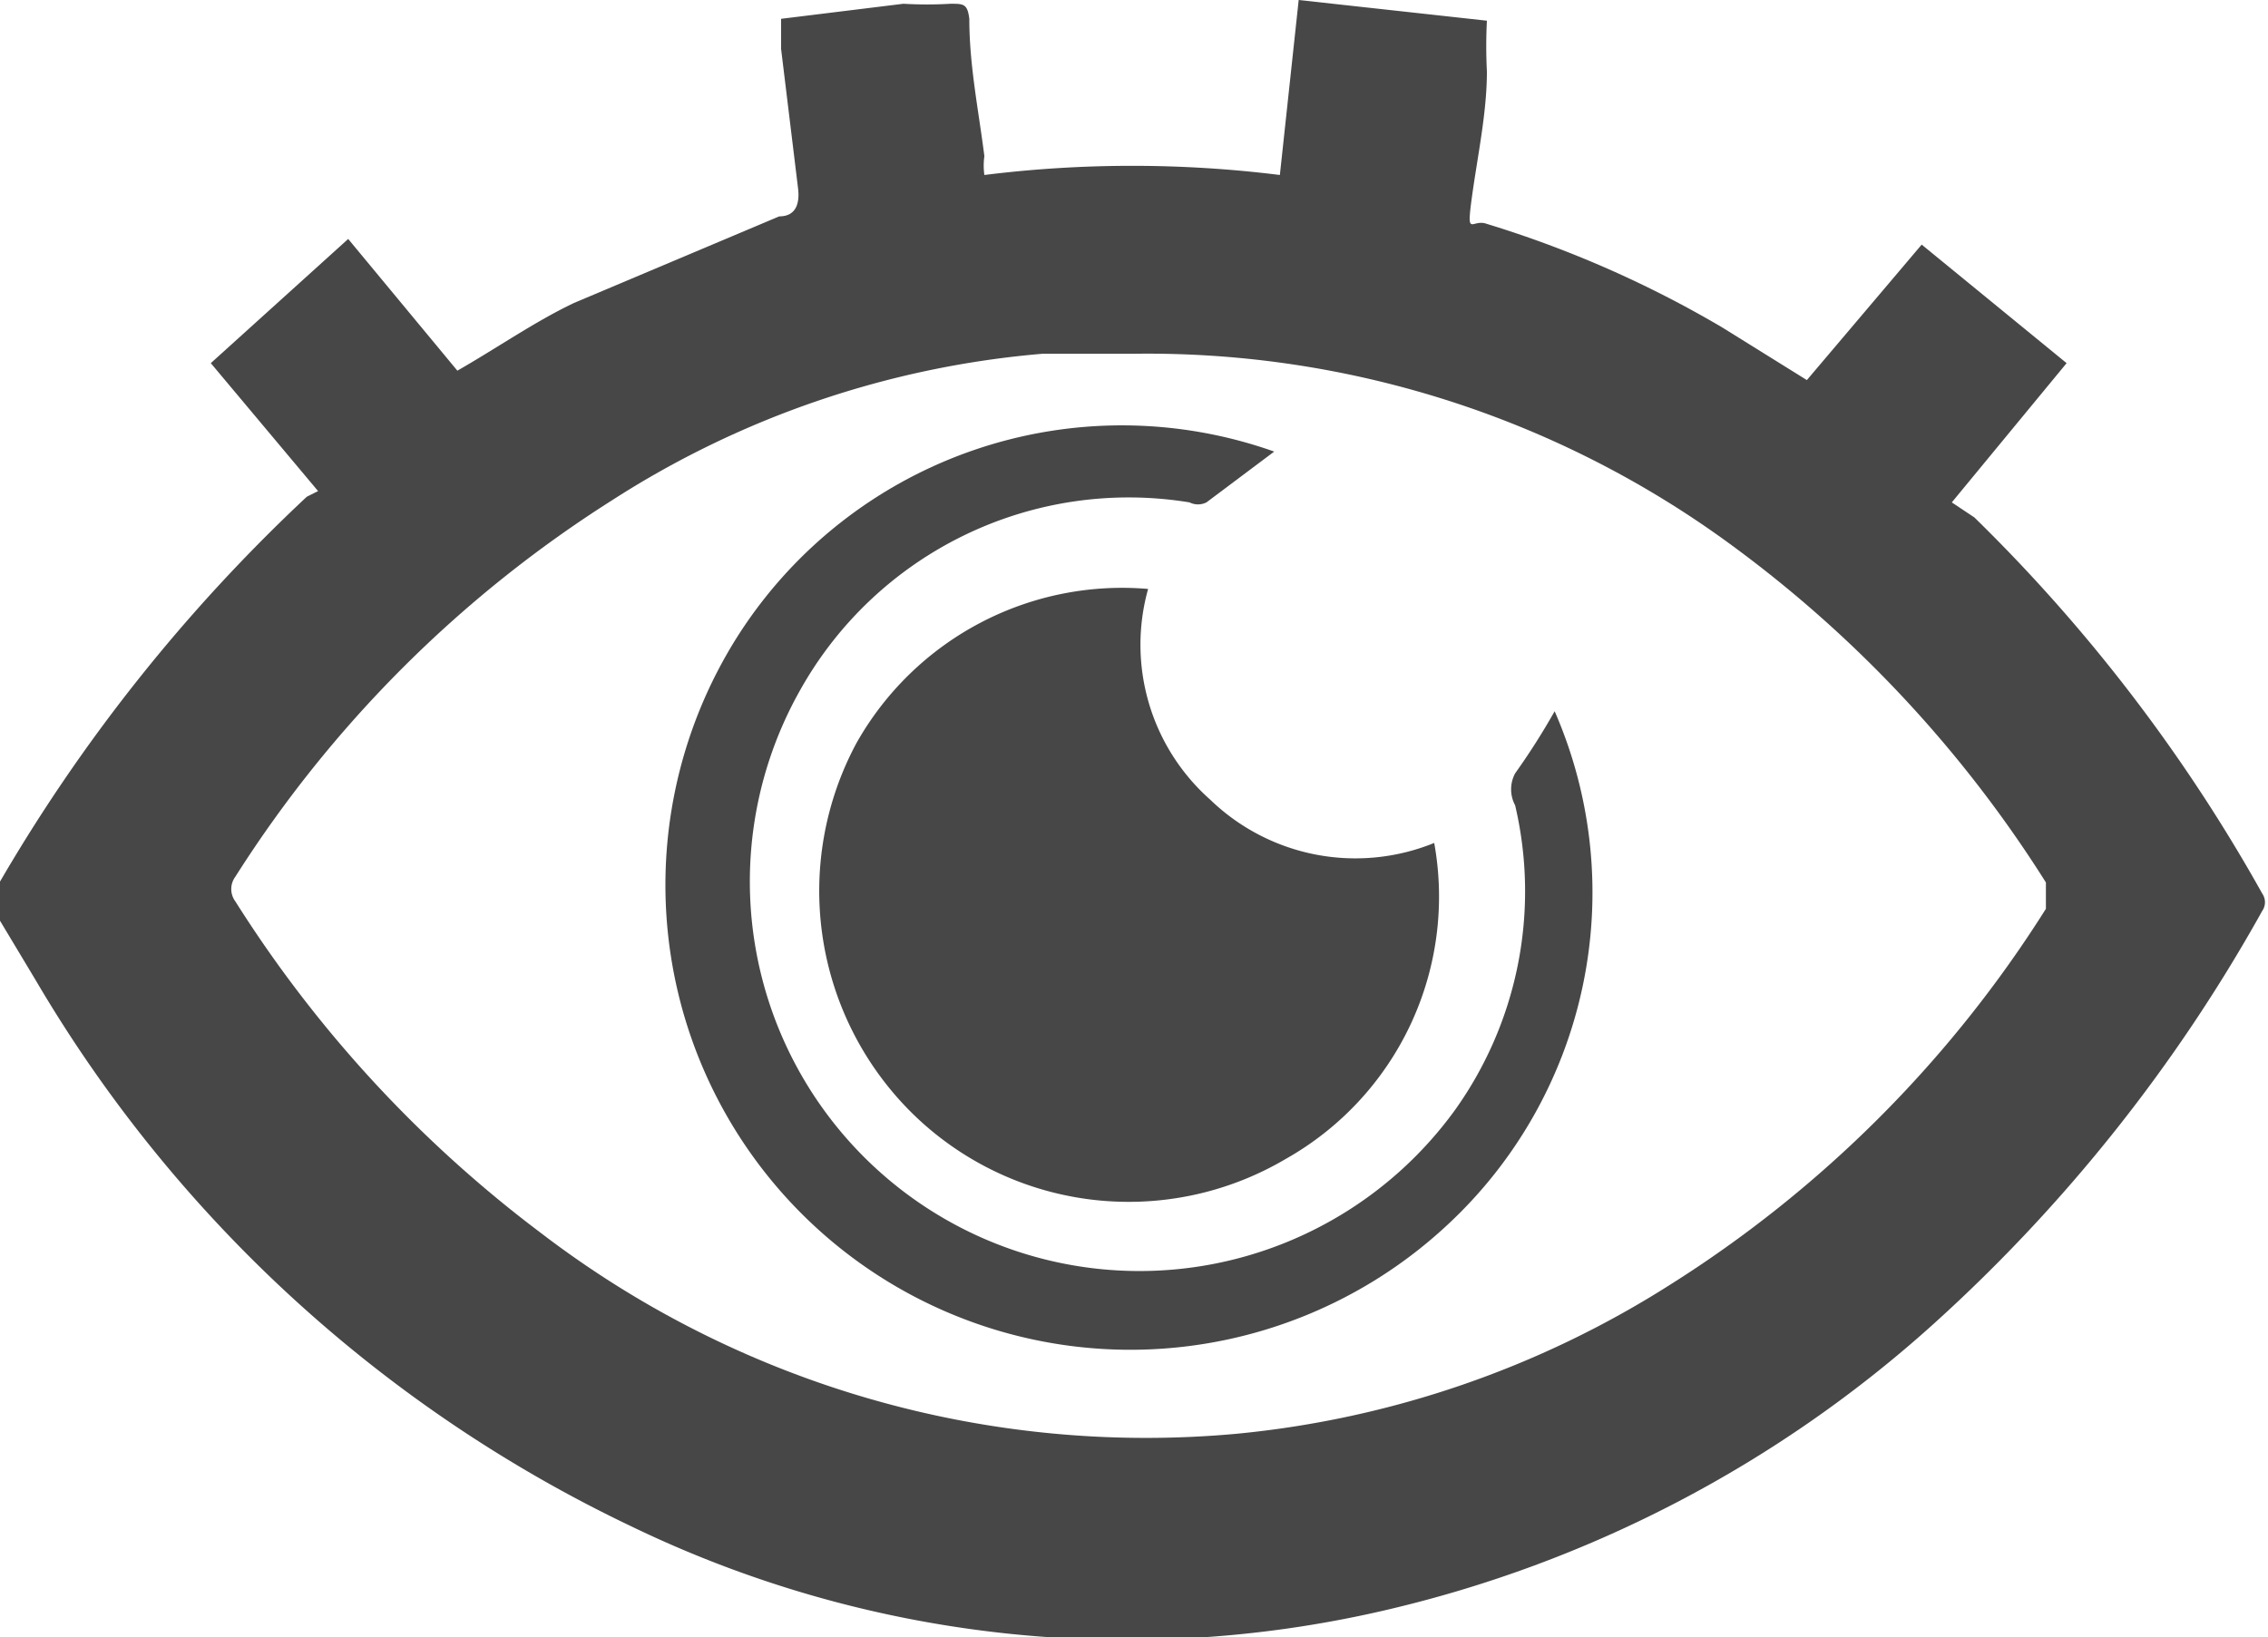 <svg id="Capa_1" data-name="Capa 1" xmlns="http://www.w3.org/2000/svg" viewBox="0 0 12.05 8.7"><defs><style>.cls-1{fill:#474747;}</style></defs><title>ojo gris</title><g id="Oijrqh.tif"><path class="cls-1" d="M391.84,304.34l-.57-.68L392,303l.58.7c.21-.12.41-.26.62-.36l1.09-.46c.09,0,.11-.07.1-.15l-.09-.74c0-.05,0-.1,0-.16l.65-.08a2.13,2.13,0,0,0,.25,0c.07,0,.09,0,.1.08,0,.25.05.49.08.73a.36.36,0,0,0,0,.1,6.35,6.35,0,0,1,1.57,0l.1-.93,1,.11a2.65,2.65,0,0,0,0,.27c0,.22-.05.45-.08.67s0,.11.08.14a5.8,5.8,0,0,1,1.25.55l.45.28.61-.72.77.63-.61.74.12.08a8.78,8.78,0,0,1,1.53,2,.08.08,0,0,1,0,.09,8.58,8.58,0,0,1-1.74,2.19,6.57,6.57,0,0,1-2.93,1.53,6.05,6.05,0,0,1-4-.45,7.32,7.32,0,0,1-3.16-2.9l-.21-.35a.11.11,0,0,1,0-.14,9,9,0,0,1,1.65-2.08Zm4.34-.73h-.34l-.15,0a5,5,0,0,0-2.29.78,6.47,6.47,0,0,0-2,2,.11.11,0,0,0,0,.13,6.63,6.63,0,0,0,1.62,1.76,5.29,5.29,0,0,0,3.7,1.07,5.22,5.22,0,0,0,2.3-.79,6.38,6.38,0,0,0,2-2s0-.08,0-.14a6.55,6.55,0,0,0-1.68-1.8A5.24,5.24,0,0,0,396.18,303.61Z" transform="translate(-390.15 -301.73)"/><path class="cls-1" d="M397.77,306.21a1.6,1.6,0,0,1-.79,1.68,1.64,1.64,0,0,1-2-.26,1.66,1.66,0,0,1-.28-1.95,1.62,1.62,0,0,1,1.55-.82,1.1,1.1,0,0,0,.33,1.12A1.11,1.11,0,0,0,397.77,306.21Z" transform="translate(-390.15 -301.73)"/><path class="cls-1" d="M396.92,304.13l-.36.27a.1.1,0,0,1-.09,0,2,2,0,0,0-2.07,1,2.07,2.07,0,0,0,3.48,2.23,2,2,0,0,0,.32-1.62.18.18,0,0,1,0-.17,3.7,3.7,0,0,0,.21-.33,2.41,2.41,0,0,1-.57,2.73,2.47,2.47,0,0,1-3.77-3.13A2.42,2.42,0,0,1,396.92,304.13Z" transform="translate(-390.15 -301.73)"/></g></svg>